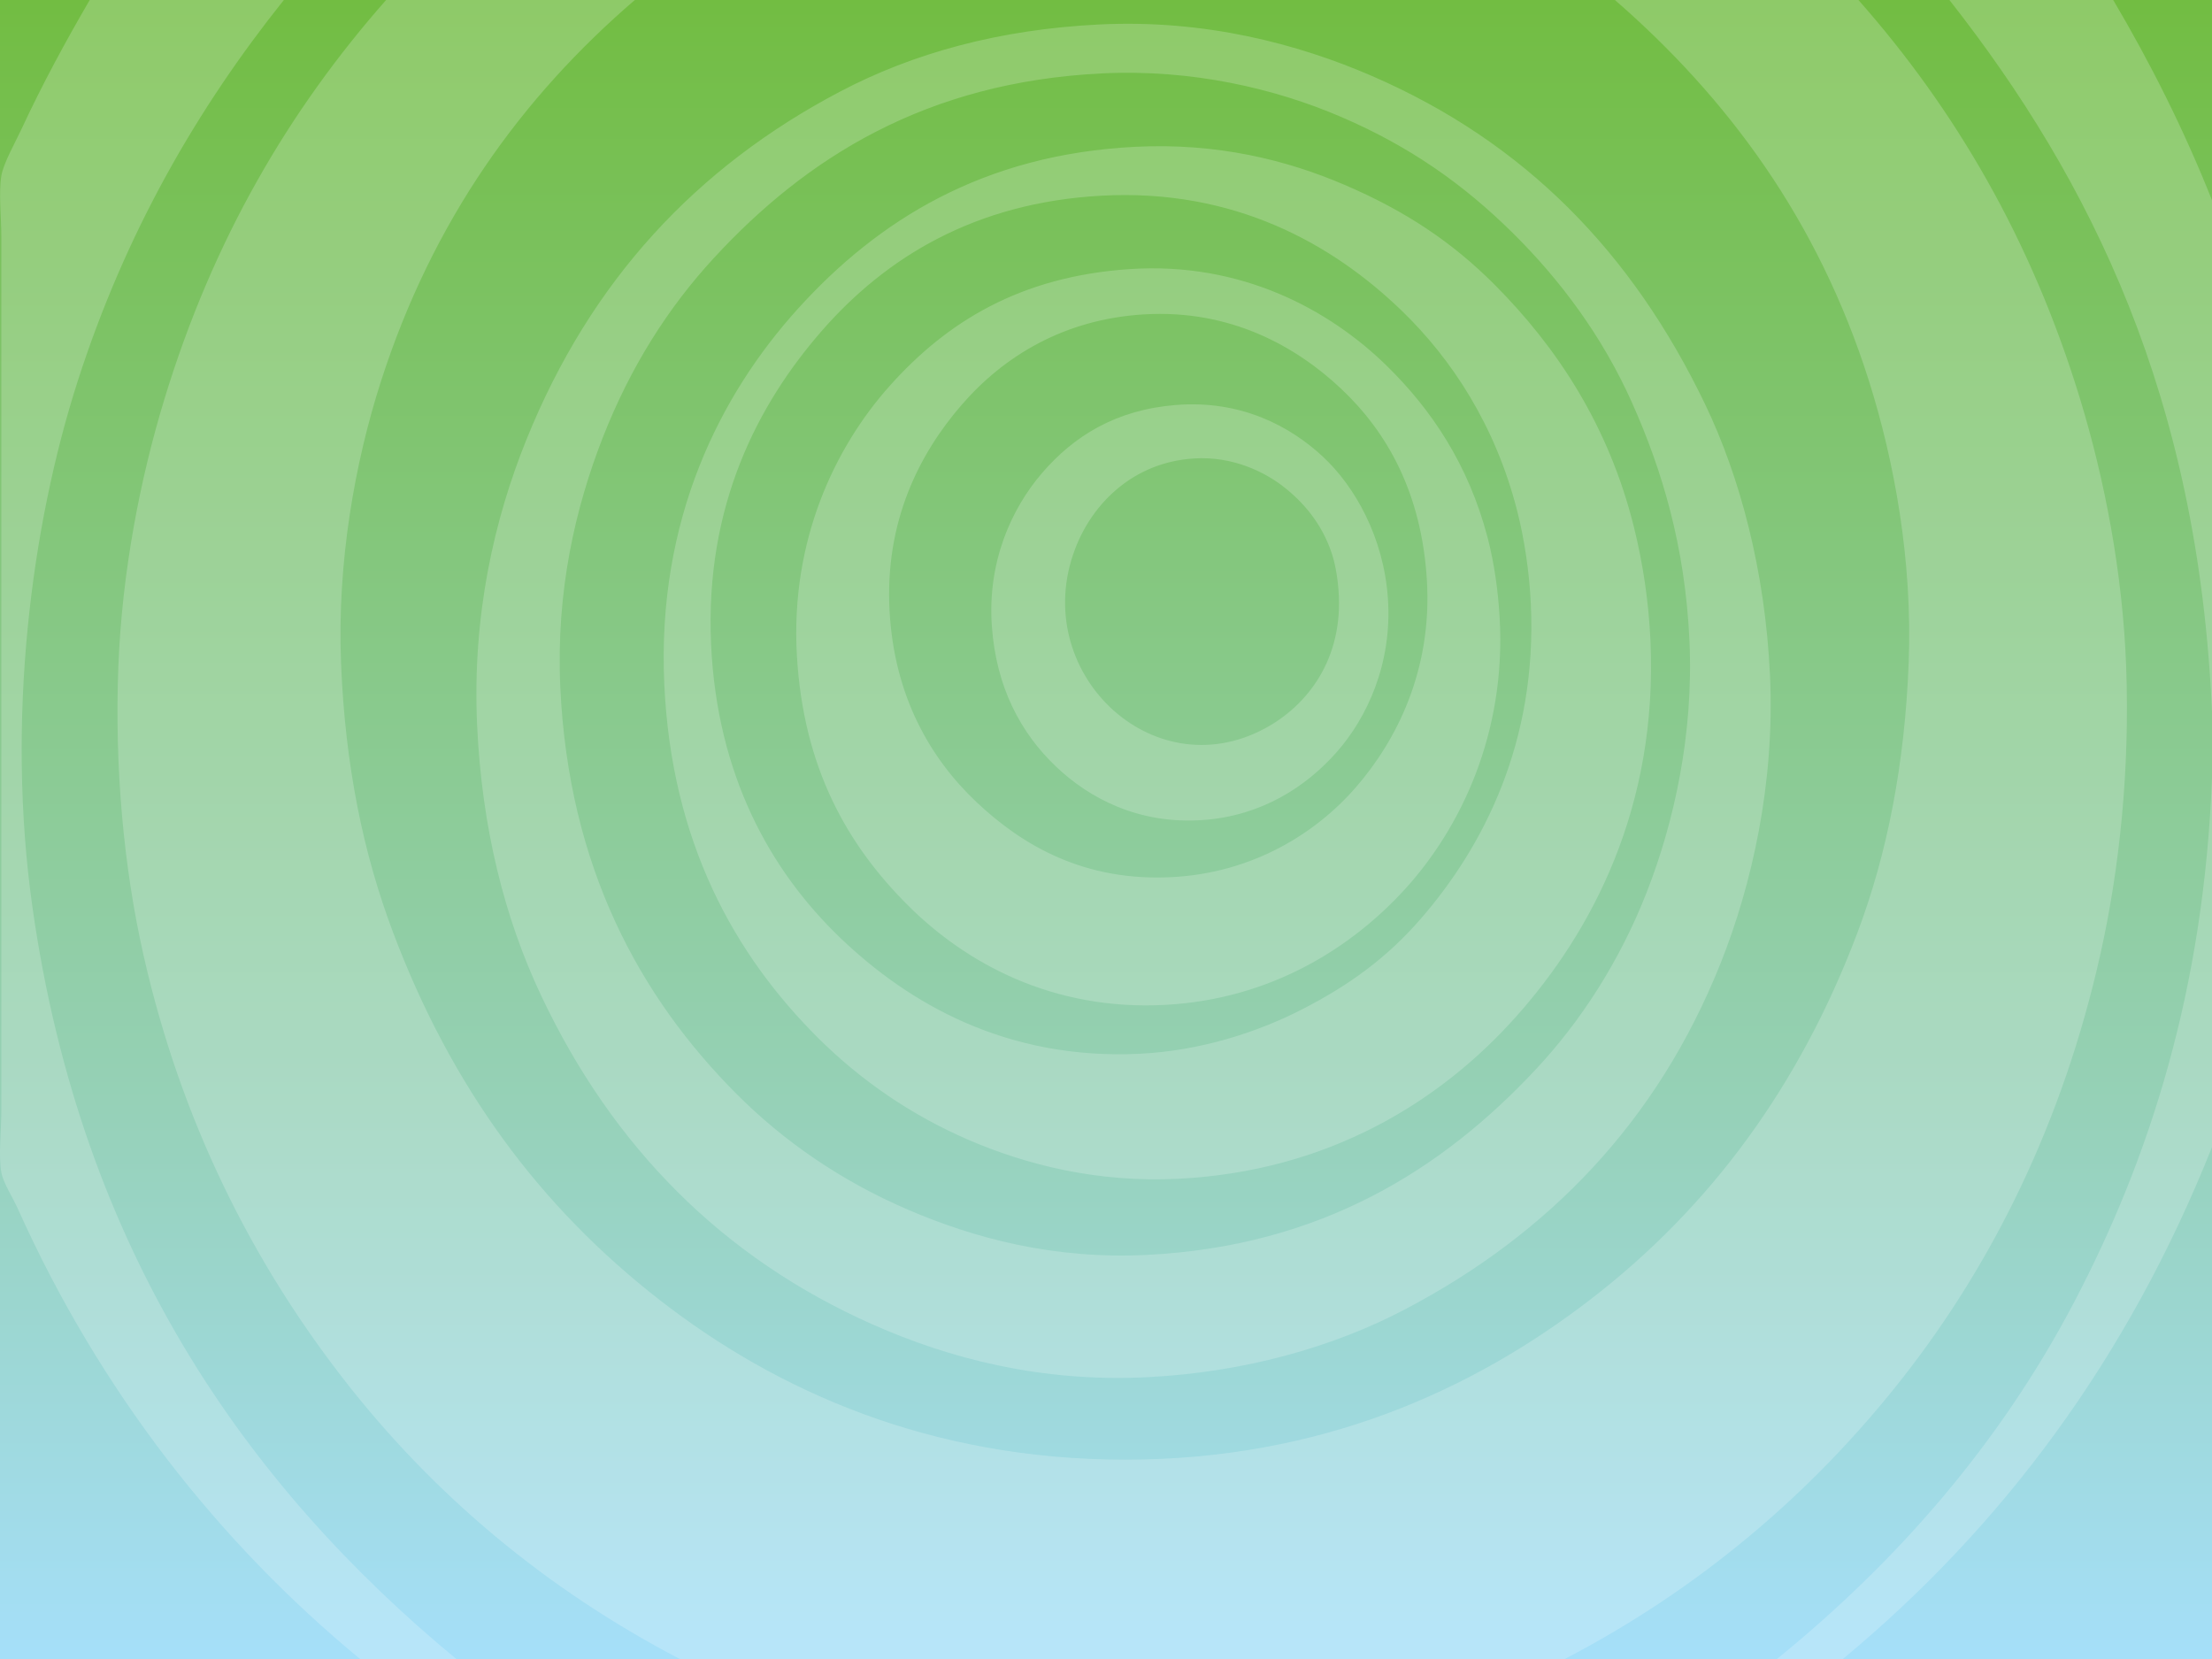 <svg xmlns="http://www.w3.org/2000/svg" width="1024" height="768" viewBox="0 0 1024 768"><rect x="0" y="0" width="1024" height="768" fill="#333333" stroke="none"/><linearGradient id="a" gradientUnits="userSpaceOnUse" x1="512" x2="512" y2="768"><stop offset="0" stop-color="#72BD42"/><stop offset=".669" stop-color="#96D1B8"/><stop offset="1" stop-color="#A5DFF9"/></linearGradient><path fill="url(#a)" d="M0 0h1024v768h-1024z"/><path d="M1024 92.697v236.986c-6.326-145.645-55.889-246.086-121.555-329.683h75.821c17.101 28.958 32.583 59.609 45.734 92.697zm0 267.185v171.132c-38.934 97.854-96.997 175.693-170.898 236.986h-30.488c55.28-44.975 102.849-99.035 137.6-165.26 34.772-66.267 60.088-144.744 63.786-242.858zm-299.672 408.118h-409.589c-61.577-32.088-114.139-75.924-156.054-130.027-41.815-53.973-74.779-118.525-92.268-195.879-9.239-40.863-13.398-87.248-11.635-133.383 1.689-44.177 10.231-87.475 21.263-123.737 22.585-74.249 57.858-134.102 102.697-184.974h115.136c-52.343 44.994-93.572 101.934-117.542 176.585-12.001 37.377-20.342 83.671-18.455 130.448 1.923 47.64 10.307 88.064 24.07 124.575 26.993 71.59 67.746 126.9 123.56 170.293 53.911 41.914 125.005 73.826 215.426 73.822 90.793-.004 161.15-32.447 215.427-74.242 55.508-42.742 96.907-99.072 123.559-169.873 13.727-36.465 21.863-77.786 23.669-124.995 1.794-46.918-6.57-92.903-18.454-130.448-23.607-74.574-65.575-130.957-117.543-176.165h112.729c44.53 50.396 80.112 110.729 102.697 184.974 11.047 36.312 19.669 79.672 21.262 124.155 1.68 46.882-2.985 92.672-12.034 132.965-17.435 77.621-49.876 142.896-91.866 196.297-42.328 53.828-94.788 97.781-156.055 129.609zm95.076-455.096c2.27 49.826-8.503 96.979-22.865 132.965-29.415 73.691-79.929 125.48-146.025 160.227-33.101 17.398-74.226 29.201-119.547 31.457-49.481 2.463-91.914-8.898-126.767-24.326-70.05-31.012-120.726-82.654-153.648-152.26-16.922-35.777-27.513-77.646-29.686-125.414-2.314-50.873 8.021-95.407 22.868-132.124 29.725-73.525 78.61-126.053 145.221-161.066 33.76-17.745 73.499-28.745 119.949-31.039 48.64-2.403 91.72 8.861 126.367 23.908 70.651 30.68 120.24 81.532 154.048 151.838 16.104 33.497 27.868 77.149 30.085 125.834zm-63.785-126.253c-13.875-31.135-33.467-57.212-55.361-78.853-22.892-22.629-47.853-40.13-79.43-53.69-30.523-13.104-68.967-22.196-110.722-20.132-81.35 4.02-136.776 38.952-179.722 85.566-21.086 22.885-38.556 50.315-51.35 83.049-12.713 32.526-21.668 71.151-19.657 115.347 3.797 83.452 36.771 143.467 81.437 188.33 21.807 21.902 48.391 40.338 79.432 53.688 30.721 13.213 67.438 23.129 110.721 20.973 81.138-4.039 137.119-40.121 179.722-85.566 20.859-22.252 39.15-50.285 51.75-82.631 12.474-32.014 21.643-72.599 19.657-116.184-1.982-43.519-12.605-78.768-26.477-109.897zm8.424 109.896c3.516 77.2-27.176 134.833-62.182 174.069-35.315 39.584-87.146 71.629-156.454 75.08-37.458 1.865-70.284-6.475-97.082-18.037-27.131-11.705-50.337-28.057-69.402-46.977-39.048-38.75-68.085-91.018-71.407-164.003-3.471-76.267 25.828-133.891 61.779-173.65 37.106-41.035 85.861-71.592 156.456-75.08 37.962-1.876 69.962 6.164 96.681 17.617 27.923 11.971 49.73 26.343 69.803 46.559 28.31 28.511 52.429 64.574 64.187 111.991 4.034 16.271 6.777 33.906 7.621 52.431zm-61.78-60.401c-9.974-38.862-29.94-69.808-53.756-92.697-31.578-30.349-76.969-56.286-138.803-52.85-58.051 3.228-99.48 28.269-129.576 62.916-29.02 33.411-53.884 80.311-50.948 144.709 2.752 60.343 27.169 104.606 59.773 135.899 31.37 30.107 76.763 56.777 138.804 53.689 27.709-1.381 53.959-9.748 75.018-20.553 22.022-11.301 39.294-23.91 54.96-41.945 28.905-33.279 53.862-81.551 50.947-145.546-.661-14.52-2.922-30.001-6.419-43.622zm-8.022 49.914c3.043 53.807-18.374 97.397-43.326 124.995-25.096 27.756-62.54 51.389-111.123 54.108-52.803 2.955-92.871-19.643-119.145-45.721-28.282-28.066-48.791-63.86-51.752-116.184-3-53.079 17.603-96.192 42.926-124.575 26.449-29.646 60.466-50.719 111.124-54.108 51.998-3.48 92.771 19.018 119.144 44.88 20.489 20.092 37.641 45.435 46.535 79.275 3.079 11.708 4.91 24.824 5.617 37.33zm-73.413-106.119c-20.564-19.368-51.115-36.887-91.466-34.394-36.825 2.277-64.673 19.322-84.245 41.944-19.361 22.38-35.667 53.736-33.297 95.633 2.195 38.814 18.513 67.652 40.116 88.083 21.309 20.153 50.091 37.09 91.065 34.813 36.653-2.037 65.83-19.889 84.645-41.524 18.833-21.652 35.463-54.354 32.896-96.052-2.474-40.198-18.286-68.318-39.714-88.503zm21.663 96.892c2.157 30.506-9.835 55.632-23.67 71.307-14.172 16.053-34.715 29.495-61.779 31.458-29.919 2.167-52.807-10.096-68.197-24.747-16.395-15.61-27.689-36.771-29.686-65.016-2.089-29.546 8.906-54.195 23.267-70.886 14.859-17.27 34.328-29.226 61.779-31.458 30.222-2.459 53.023 9.785 68.198 23.908 14.874 13.843 28.1 37.339 30.088 65.434zm-26.075-20.972c-4.443-13.193-12.812-23.391-22.868-31.039-7.619-5.798-22.317-13.792-40.918-12.583-27.816 1.806-46.83 20.489-54.959 41.944-21.356 56.361 35.374 111.221 87.854 83.05 19.406-10.419 36.628-31.972 34.1-64.176-.531-6.748-1.664-12.602-3.209-17.196zm-405.179 512.139h-44.529c-65.411-53.951-120.403-123.724-158.461-208.462-2.499-5.566-6.758-11.932-7.622-16.777-1.405-7.881-.001-18.787 0-28.943v-403.923c0-9.735-1.297-20.39 0-28.52.919-5.752 6.68-15.892 9.227-21.392 9.69-20.93 20.797-41.306 31.691-59.983h89.861c-39.846 49.858-73.25 107.361-95.476 176.585-21.478 66.897-33.231 156.644-20.862 243.697 22.566 158.791 99.14 267.49 196.171 347.718z" fill="#fff" opacity=".2" fill-rule="evenodd" clip-rule="evenodd"/></svg>